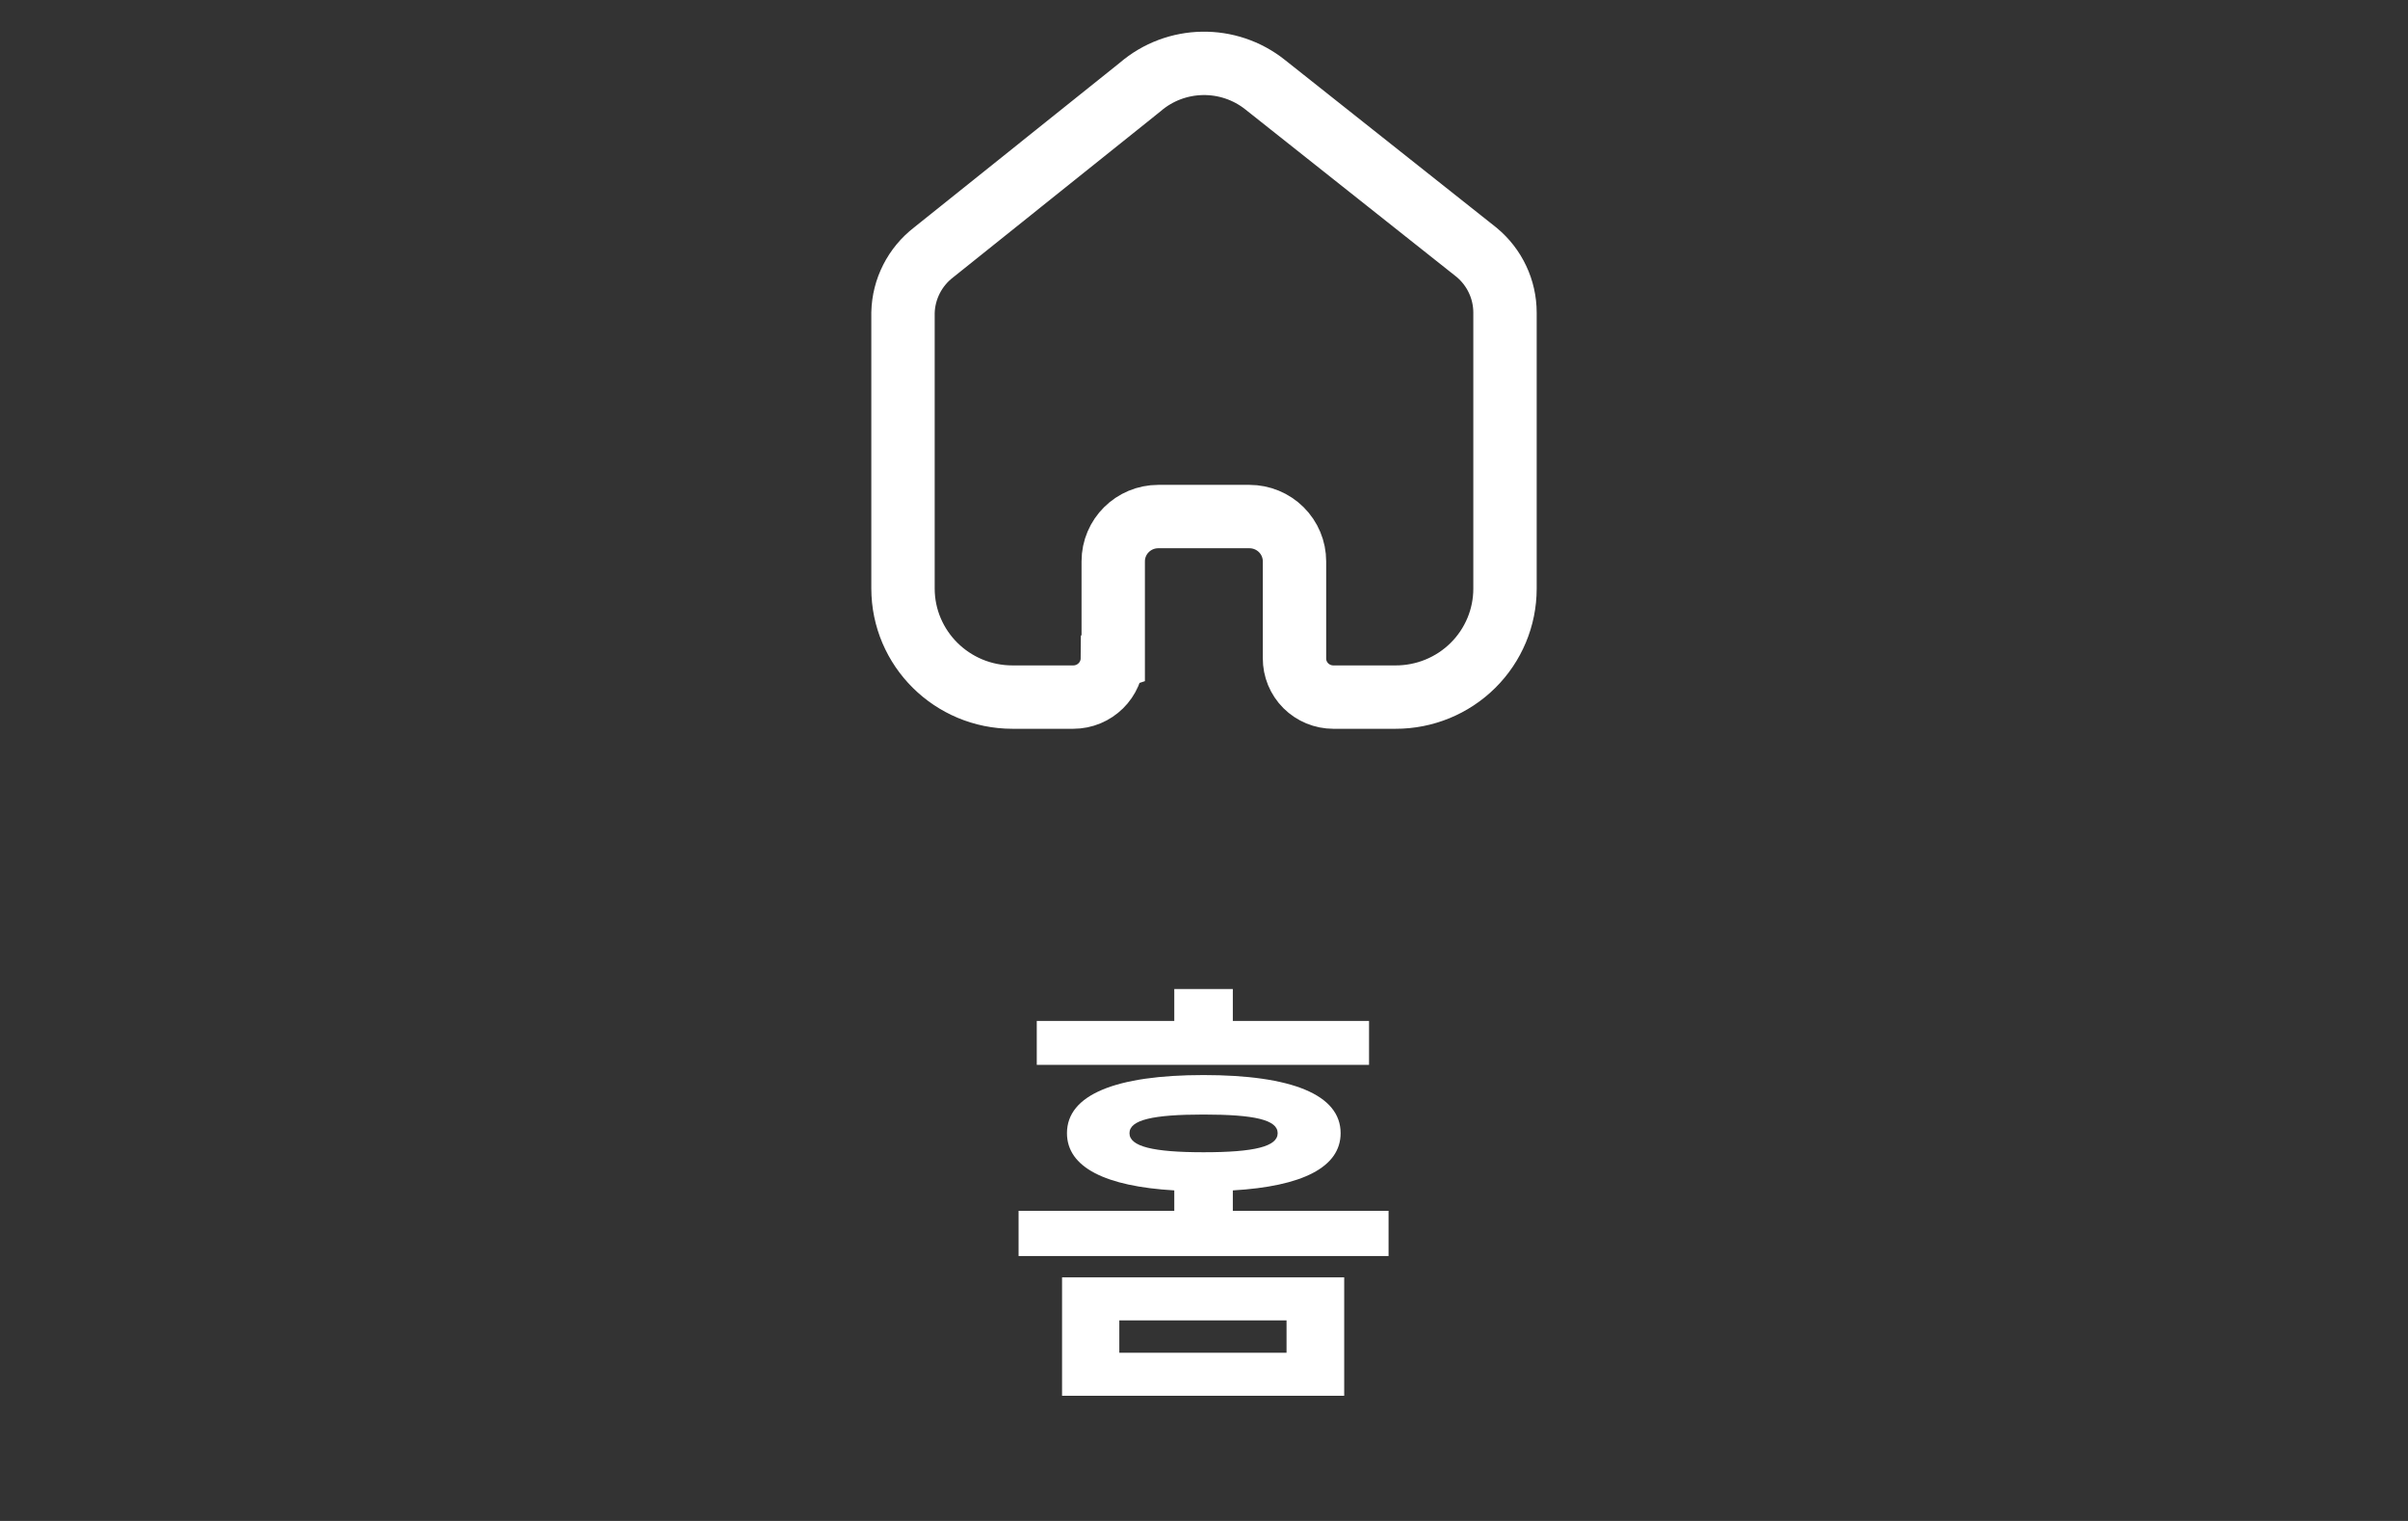 <svg width="76" height="48" viewBox="0 0 76 48" fill="none" xmlns="http://www.w3.org/2000/svg">
<rect x="0" y="0" width="76" height="48" fill="#333333" stroke="none"/>
<path d="M35.135 20.773V17.716C35.135 16.935 35.772 16.302 36.558 16.302H39.433C39.81 16.302 40.172 16.451 40.439 16.716C40.706 16.981 40.856 17.341 40.856 17.716V20.773C40.854 21.098 40.982 21.41 41.212 21.64C41.443 21.87 41.756 22 42.083 22H44.044C44.96 22.002 45.839 21.643 46.487 21.001C47.136 20.359 47.5 19.487 47.5 18.578V9.867C47.5 9.132 47.172 8.436 46.605 7.965L39.934 2.676C38.774 1.749 37.111 1.778 35.985 2.747L29.467 7.965C28.873 8.422 28.518 9.121 28.5 9.867V18.569C28.5 20.464 30.047 22 31.956 22H33.872C34.551 22 35.103 21.456 35.108 20.782L35.135 20.773Z" stroke="#fff" stroke-width="2"/>
<path d="M43.209 32.22V33.606H32.722V32.22H37.062V31.212H38.91V32.22H43.209ZM35.327 41.67V42.692H40.605V41.67H35.327ZM33.52 44.05V40.312H42.425V44.05H33.52ZM35.648 35.762C35.648 36.182 36.391 36.364 37.986 36.364C39.596 36.364 40.325 36.182 40.325 35.762C40.325 35.342 39.596 35.174 37.986 35.174C36.391 35.174 35.648 35.342 35.648 35.762ZM38.91 38.212H43.825V39.64H32.148V38.212H37.062V37.568C34.892 37.442 33.675 36.84 33.675 35.762C33.675 34.544 35.228 33.928 37.986 33.928C40.758 33.928 42.312 34.544 42.312 35.762C42.312 36.84 41.094 37.442 38.91 37.568V38.212Z" fill="#fff"/>
</svg>
